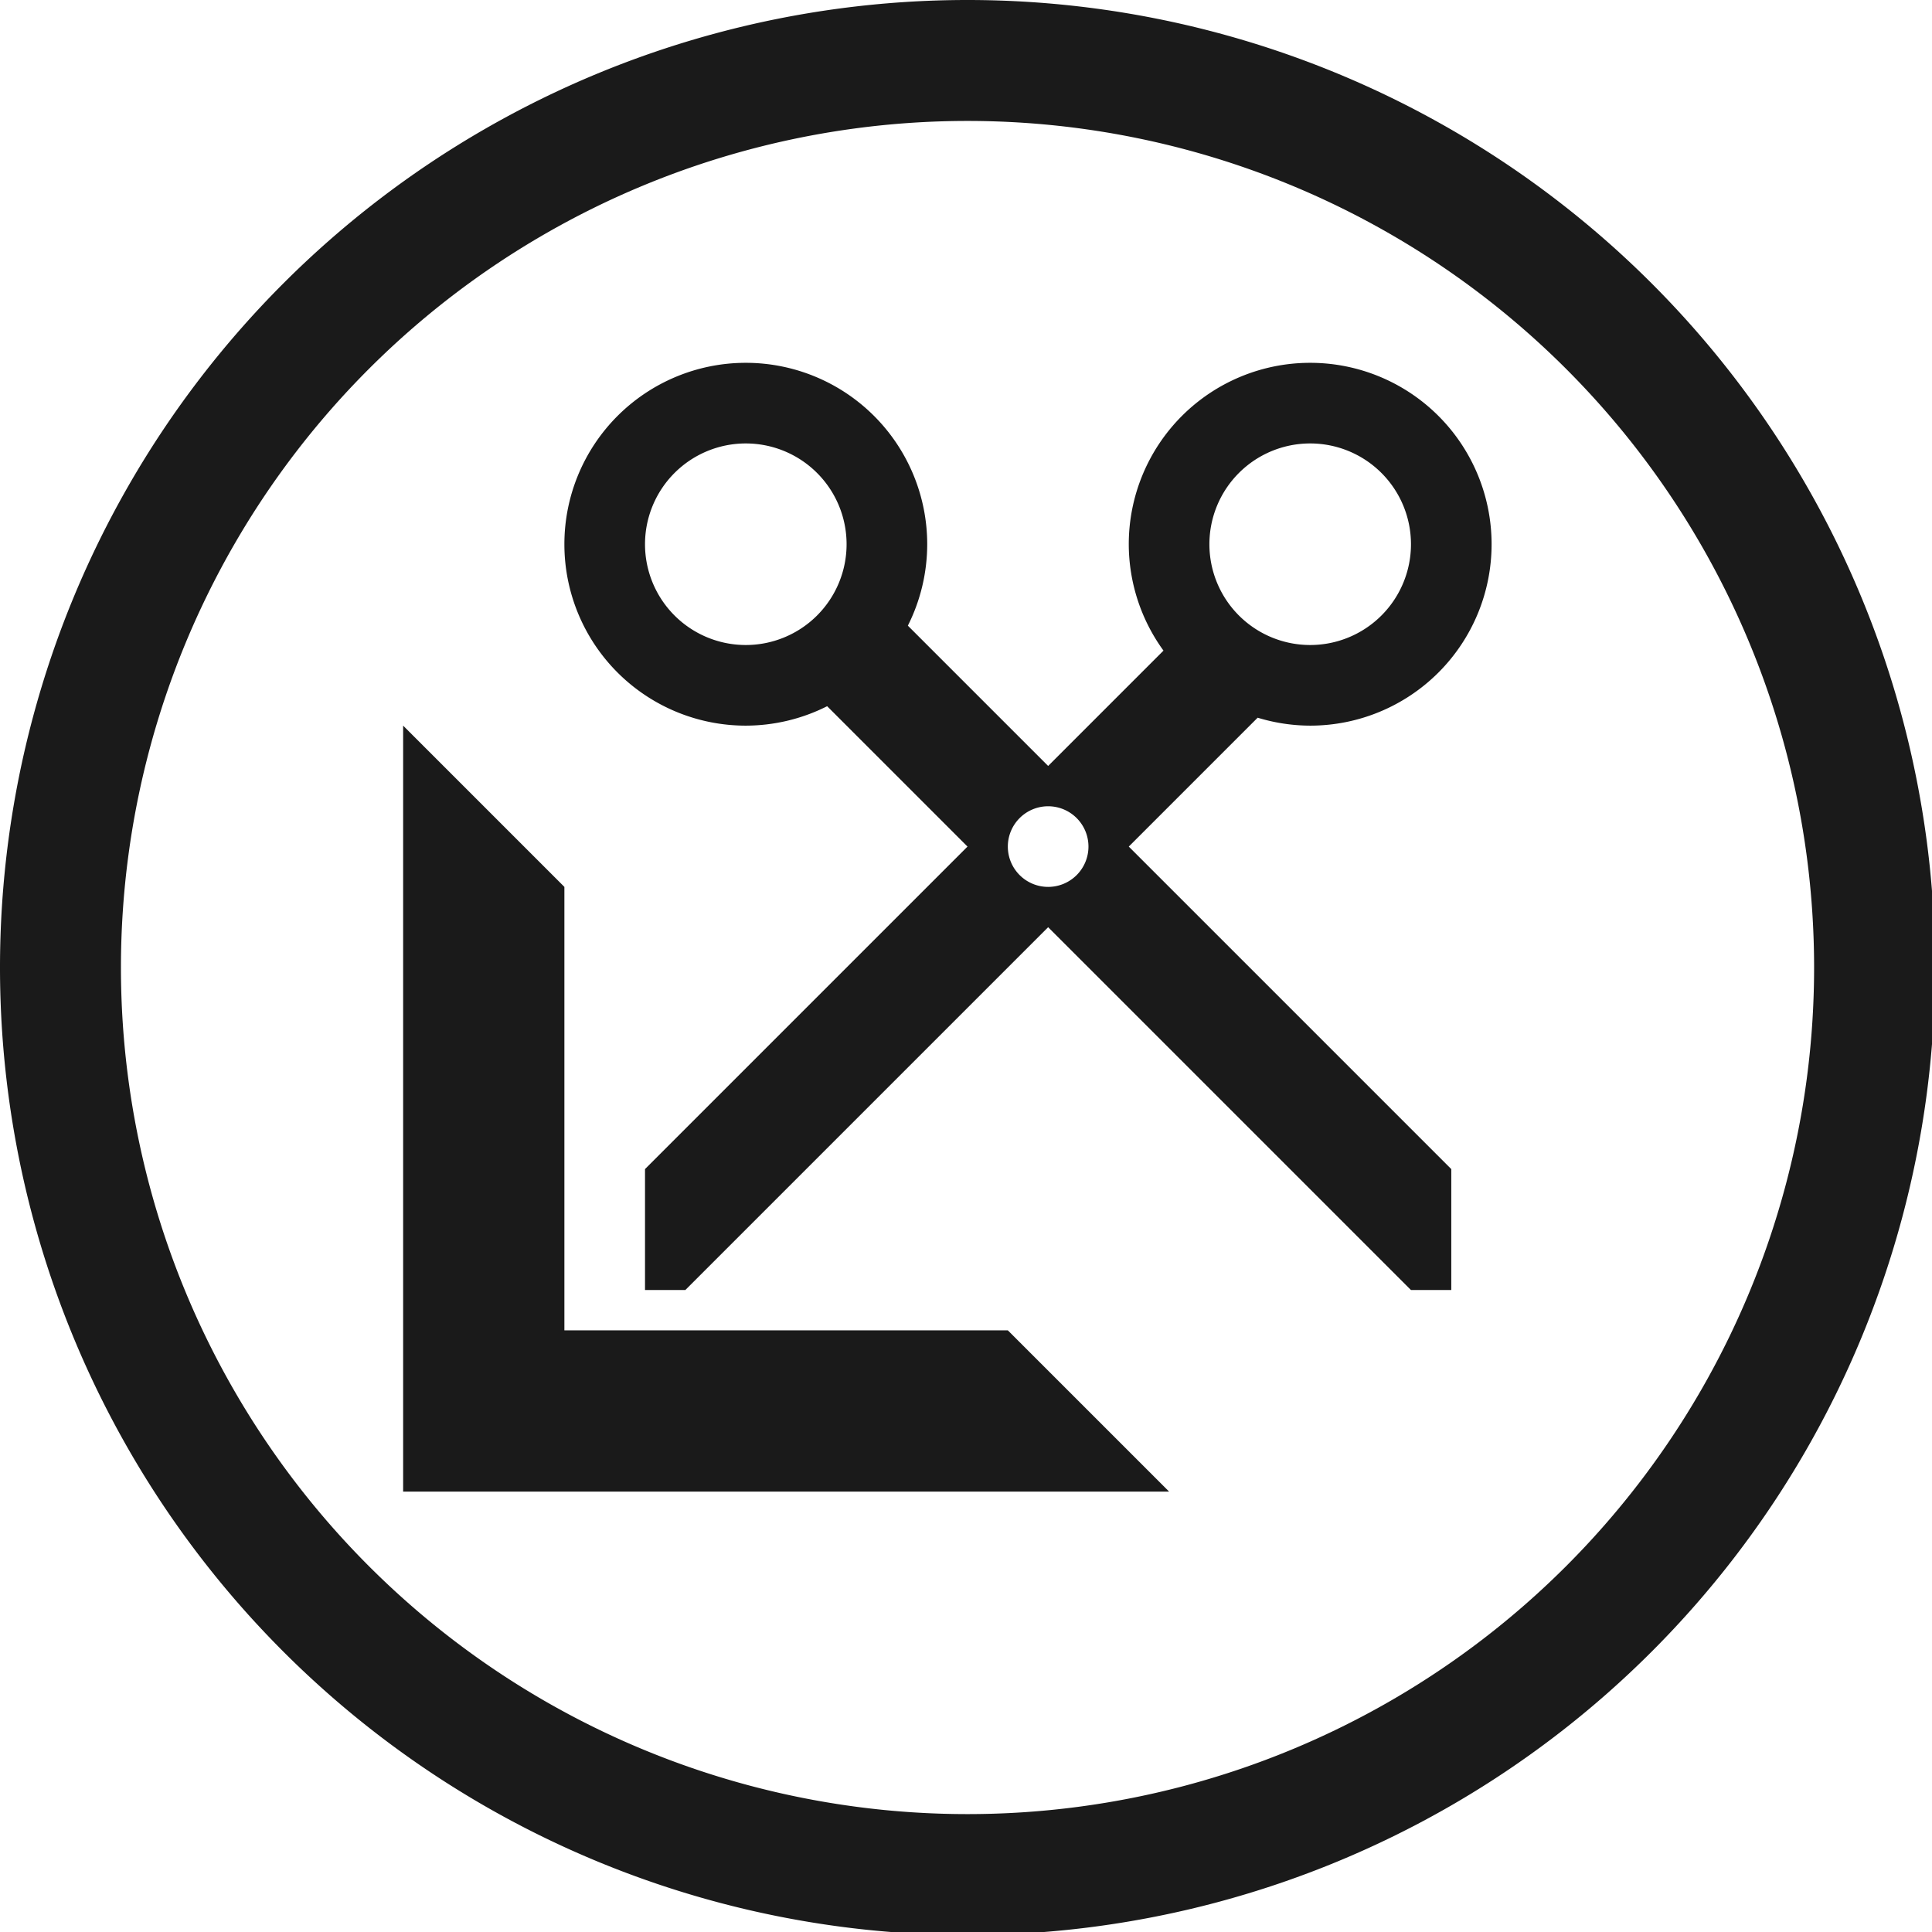 <?xml version="1.0" encoding="UTF-8" standalone="no"?>
<svg
   xmlns:dc="http://purl.org/dc/elements/1.1/"
   xmlns:cc="http://creativecommons.org/ns#"
   xmlns:rdf="http://www.w3.org/1999/02/22-rdf-syntax-ns#"
   xmlns:svg="http://www.w3.org/2000/svg"
   xmlns="http://www.w3.org/2000/svg"
   xmlns:sodipodi="http://sodipodi.sourceforge.net/DTD/sodipodi-0.dtd"
   xmlns:inkscape="http://www.inkscape.org/namespaces/inkscape"
   width="48"
   height="48"
   viewBox="0 0 12.7 12.7"
   version="1.1"
   id="svg4"
   sodipodi:docname="applications-accessories.svg"
   inkscape:version="0.92.5 (2060ec1f9f, 2020-04-08)">
  <defs
     id="defs8">
  <style
     id="current-color-scheme"
     type="text/css">
      .ColorScheme-Highlight {
        color:#1a1a1a;
      }
  </style>
  </defs>
  <path
     class="ColorScheme-Highlight"
     style="fill:currentColor"
     d="M 24 0 A 24 24 0 0 0 0 24 A 24 24 0 0 0 24 48 A 24 24 0 0 0 48 24 A 24 24 0 0 0 24 0 z M 24 3 A 21 21 0 0 1 45 24 A 21 21 0 0 1 24 45 A 21 21 0 0 1 3 24 A 21 21 0 0 1 24 3 z M 18.5 9 A 4.5 4.5 0 0 0 14 13.5 A 4.5 4.5 0 0 0 18.5 18 A 4.5 4.5 0 0 0 20.518 17.518 L 24 21 L 23 22 L 22.5 22.5 L 16 29 L 16 32 L 17 32 L 24.5 24.5 L 25 24 L 26 23 L 35 32 L 36 32 L 36 29 L 28 21 L 31.197 17.803 A 4.5 4.5 0 0 0 32.5 18 A 4.5 4.5 0 0 0 37 13.5 A 4.5 4.5 0 0 0 32.5 9 A 4.5 4.5 0 0 0 28 13.5 A 4.5 4.5 0 0 0 28.861 16.139 L 26 19 L 22.52 15.52 A 4.5 4.5 0 0 0 23 13.5 A 4.5 4.5 0 0 0 18.5 9 z M 18.5 11 A 2.5 2.5 0 0 1 21 13.5 A 2.5 2.5 0 0 1 18.5 16 A 2.5 2.5 0 0 1 16 13.5 A 2.5 2.5 0 0 1 18.5 11 z M 32.5 11 A 2.5 2.5 0 0 1 35 13.5 A 2.5 2.5 0 0 1 32.5 16 A 2.5 2.5 0 0 1 30 13.5 A 2.5 2.5 0 0 1 32.5 11 z M 10 18 L 10 37 L 29 37 L 25 33 L 14 33 L 14 22 L 10 18 z M 26 20 A 1 1 0 0 1 27 21 A 1 1 0 0 1 26 22 A 1 1 0 0 1 25 21 A 1 1 0 0 1 26 20 z "
     transform="scale(0.265)"
     id="rect859" />
</svg>
